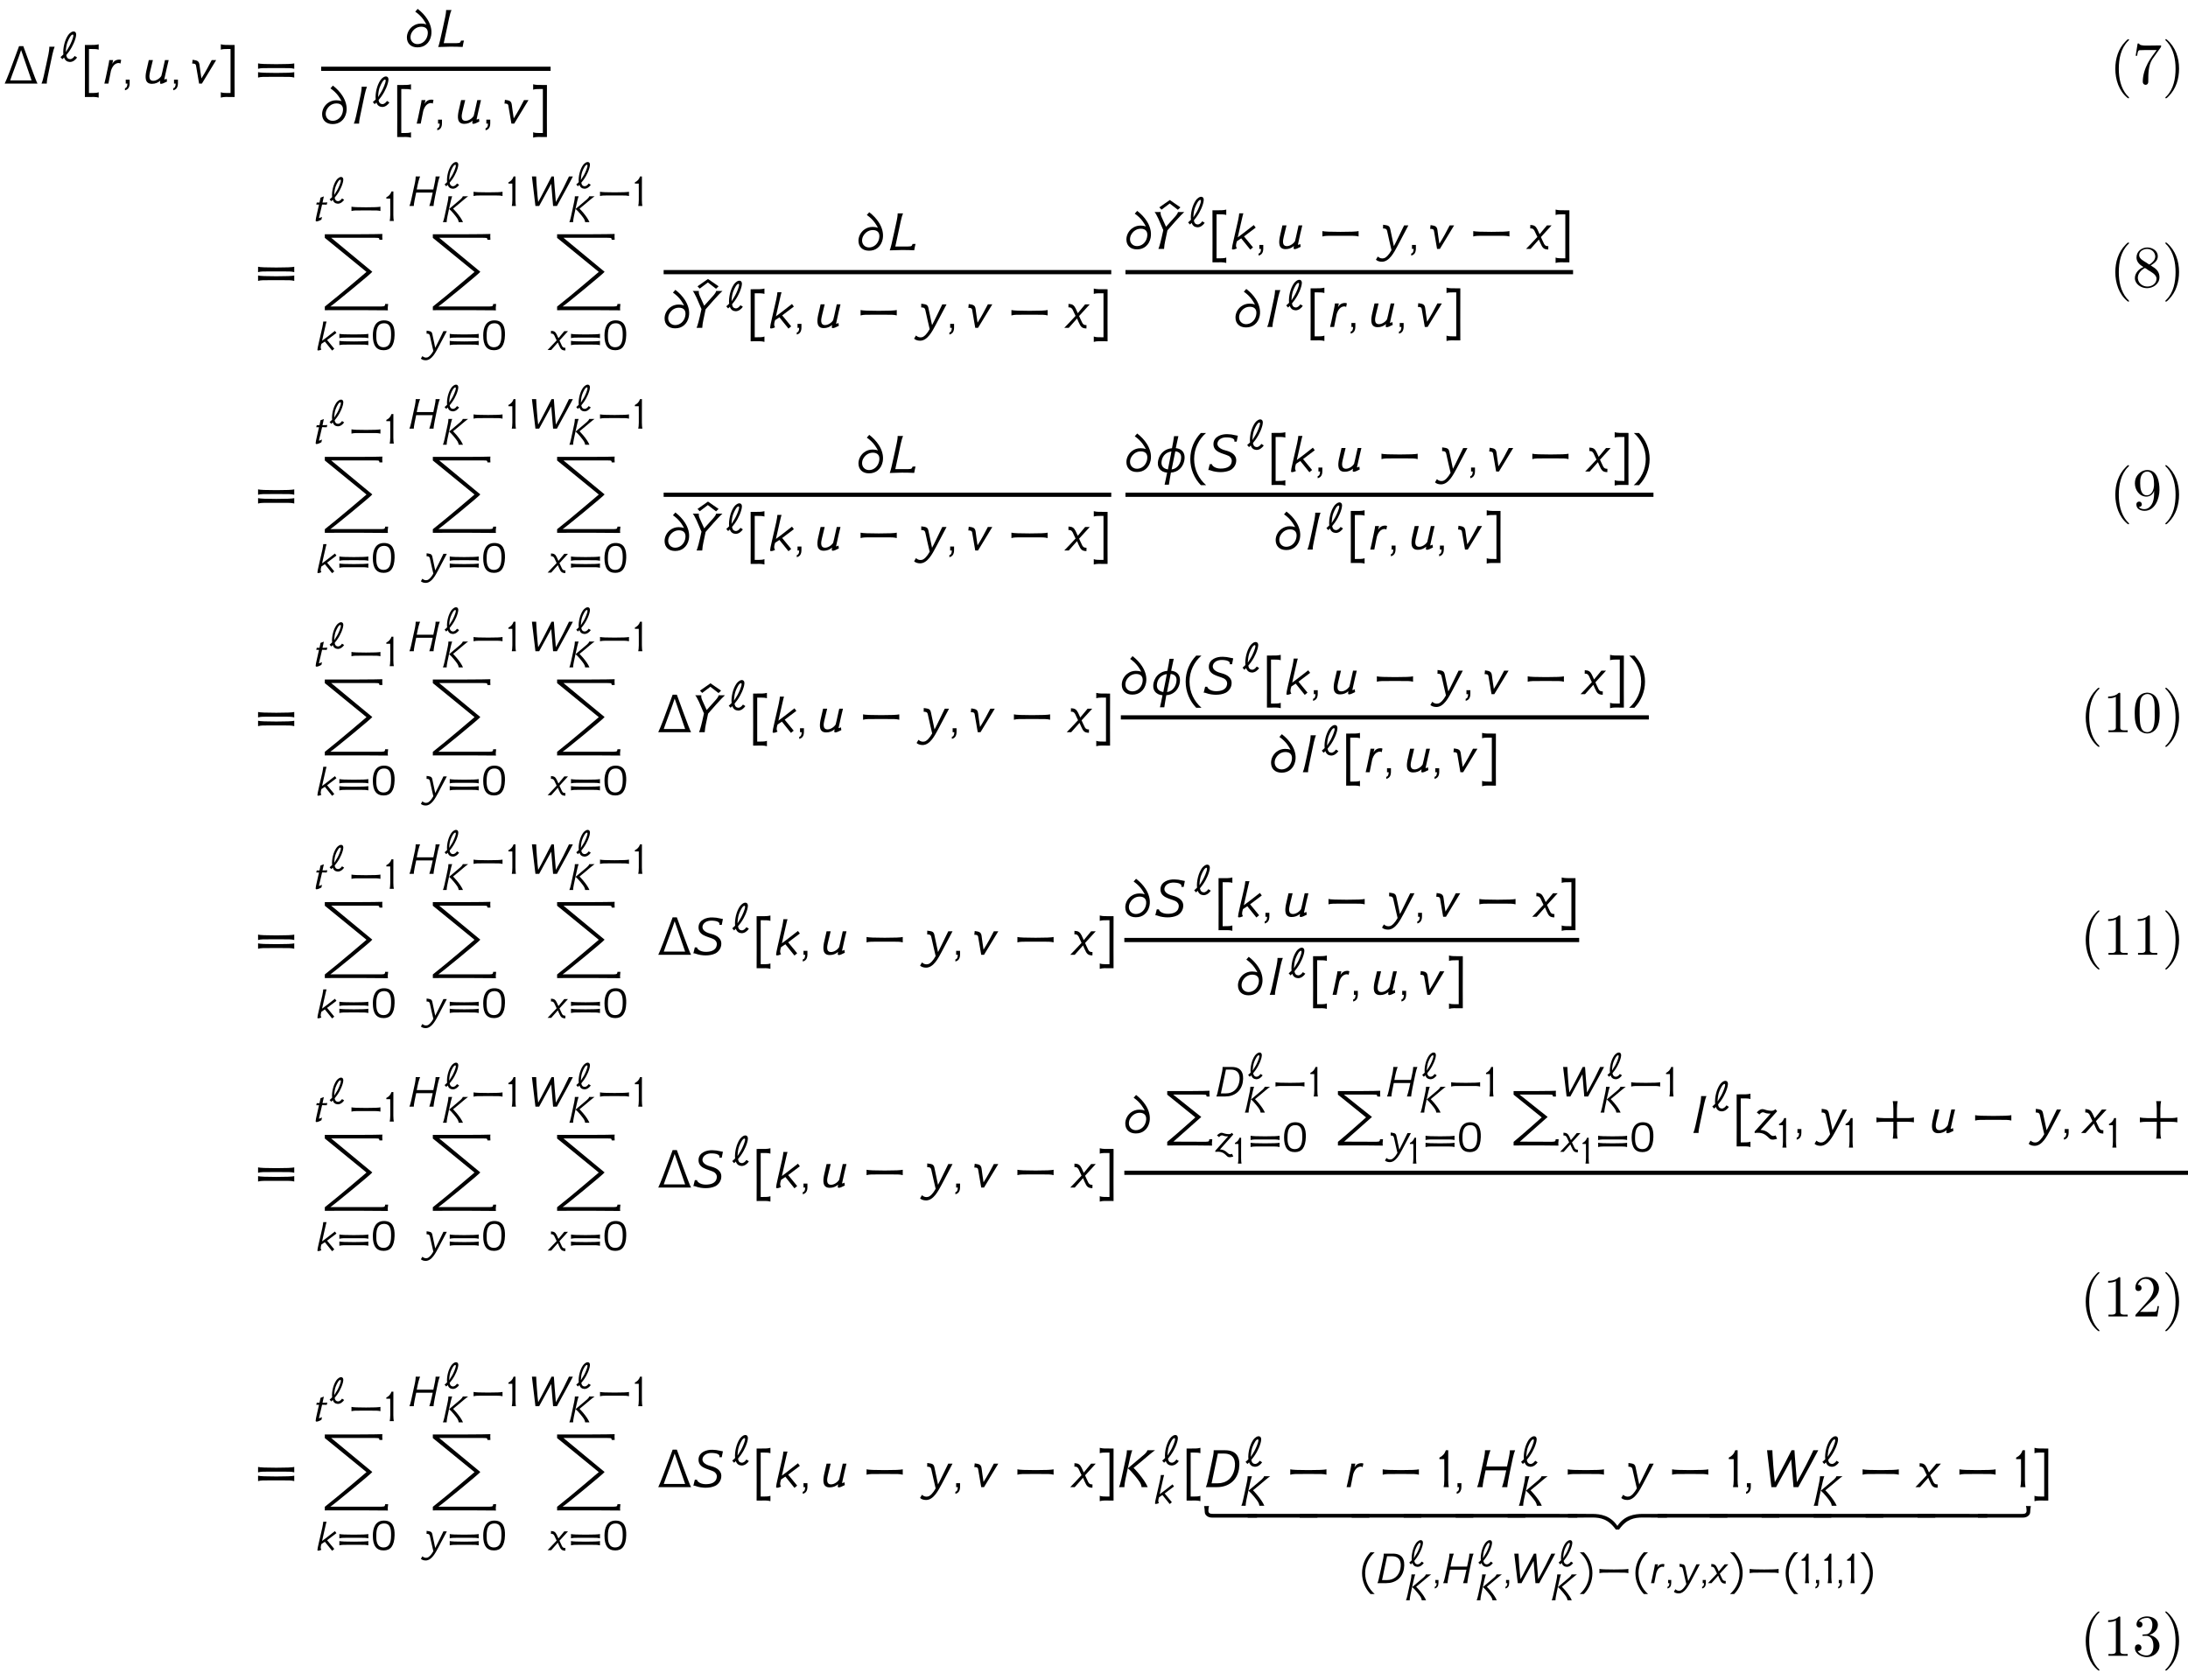 <?xml version='1.0' encoding='UTF-8'?>
<!-- This file was generated by dvisvgm 3.2.2 -->
<svg version='1.1' xmlns='http://www.w3.org/2000/svg' xmlns:xlink='http://www.w3.org/1999/xlink' width='368.204pt' height='282.806pt' viewBox='-.5 -278.72 368.204 282.806'>
<defs>
<path id='g1-40' d='m3.158-7.472c-.139 .05-.319 .249-.438 .369c-1.225 1.225-1.724 2.919-1.724 4.603c0 1.803 .588 3.726 2.052 4.902c.05 .03 .11 .08 .169 .08s.09-.06 .09-.1c0-.11-.269-.319-.379-.448c-1.026-1.225-1.345-2.859-1.345-4.423c0-1.644 .329-3.447 1.564-4.682c.06-.06 .159-.13 .159-.209c0-.06-.05-.1-.11-.1c-.01 0-.03 .01-.04 .01z'/>
<path id='g1-41' d='m.618-7.472c-.04 .02-.06 .05-.06 .08c0 .12 .229 .289 .339 .408c1.066 1.235 1.385 2.919 1.385 4.493c0 1.604-.329 3.427-1.524 4.623c-.07 .07-.199 .169-.199 .249c0 .05 .05 .1 .11 .1h.01c.12-.02 .319-.229 .438-.349c1.255-1.255 1.753-2.949 1.753-4.643c0-1.833-.598-3.656-2.052-4.892c-.05-.03-.1-.08-.159-.08c-.01 0-.02 0-.04 .01z'/>
<path id='g1-48' d='m2.351-6.645c-1.923 .169-1.963 2.521-1.963 3.497c0 .927 .08 2.012 .707 2.75c.319 .379 .867 .618 1.365 .618c.857 0 1.514-.548 1.823-1.315c.269-.687 .299-1.445 .299-2.172c0-.936-.1-2.072-.707-2.76c-.339-.389-.877-.628-1.385-.628c-.05 0-.09 .01-.139 .01zm-1.126 4.065c-.01-.09-.01-.169-.01-.259v-.478c0-.478 0-.946 .05-1.425c.03-.379 .07-.797 .279-1.126c.219-.329 .568-.558 .956-.558c1.166 0 1.245 1.455 1.245 2.441v.468c0 .269 .01 .558 .01 .857c0 1.275-.169 2.65-1.265 2.65c-1.335 0-1.205-1.933-1.265-2.57z'/>
<path id='g1-49' d='m.897-6.007v.309c.428 0 .907-.05 1.295-.259v5.2c0 .389-.379 .448-.767 .448c-.169 0-.339-.01-.478-.01v.309h3.238v-.309c-.169 0-.339 .01-.498 .01c-.399 0-.747-.06-.747-.438v-5.738c0-.09-.03-.159-.139-.159c-.139 0-.309 .189-.418 .269c-.438 .289-.976 .369-1.484 .369z'/>
<path id='g1-50' d='m.887-5.32c.239-.508 .608-1.016 1.325-1.016c.936 0 1.355 .857 1.355 1.634c0 .917-.618 1.674-1.186 2.331c-.568 .667-1.176 1.305-1.753 1.963c-.09 .09-.13 .149-.13 .279v.12h3.696l.279-1.743h-.249c-.08 .458-.03 .956-.538 .956h-.399c-.289 .01-.578 .02-.867 .02c-.389 0-.767-.01-1.146-.01l.687-.658c.279-.269 .548-.538 .837-.787c.737-.658 1.674-1.375 1.674-2.481c0-1.126-.956-1.943-2.082-1.943c-.956 0-1.893 .727-1.893 1.793c0 .249 .1 .568 .518 .568c.299 0 .528-.209 .528-.508c0-.269-.199-.528-.508-.528c-.05 0-.1 .01-.149 .01z'/>
<path id='g1-51' d='m1.086-5.778c.339-.468 .877-.618 1.415-.618c.588 0 .857 .598 .857 1.096c0 .628-.209 1.445-.877 1.644c-.229 .06-.817-.01-.817 .179v.03c.01 .07 .08 .08 .159 .08h.12c.11 0 .229-.01 .349-.01c.976 0 1.235 .927 1.235 1.644v.149c-.01 .638-.289 1.514-1.146 1.514c-.548 0-1.215-.259-1.504-.767c.03 0 .06 .01 .1 .01c.319 0 .548-.249 .548-.558c0-.279-.189-.508-.468-.548h-.06c-.399 0-.578 .279-.578 .588c0 1.046 1.126 1.554 2.002 1.554c1.076 0 2.132-.787 2.132-1.933c0-.927-.787-1.634-1.674-1.793c.727-.259 1.405-.867 1.405-1.733c0-.877-.907-1.395-1.843-1.395c-.767 0-1.753 .418-1.753 1.365c0 .319 .239 .508 .508 .508s.498-.199 .498-.498c0-.309-.219-.508-.528-.508h-.08z'/>
<path id='g1-55' d='m.877-6.745l-.329 2.062h.249c.08-.418 .06-.946 .488-.946h.259c.239 0 .468-.02 .707-.02h1.833c-.528 .717-1.086 1.445-1.504 2.232c-.488 .927-.837 2.052-.837 3.108c0 .299 .189 .518 .478 .518h.02c.259-.01 .428-.219 .428-.508v-.179c0-1.146 .01-2.56 .667-3.606c.13-.199 .269-.389 .408-.578l.936-1.315c.08-.11 .149-.159 .149-.329v-.12c-.837 0-1.455 .03-2.501 .03c-.588 0-1.176-.06-1.205-.349h-.249z'/>
<path id='g1-56' d='m1.853-3.357v.02c-.727 .259-1.435 1.006-1.435 1.823v.11c.06 .986 1.096 1.614 2.042 1.614c.956 0 2.092-.667 2.092-1.843c0-.767-.379-1.315-1.116-1.753c-.12-.08-.229-.169-.359-.229c.598-.379 1.196-.777 1.196-1.564c0-.857-.837-1.465-1.773-1.465c-.887 0-1.813 .618-1.813 1.684c0 .747 .548 1.255 1.166 1.604zm-.936 1.953c0-.04-.01-.08-.01-.12c0-.697 .498-1.245 1.046-1.594c.04-.02 .09-.06 .139-.06c.1 0 .399 .229 .578 .359c.389 .239 1.385 .717 1.385 1.415c0 .837-.747 1.335-1.544 1.335c-.717 0-1.484-.458-1.594-1.335zm.219-3.875v-.09c0-.667 .767-1.026 1.315-1.026c.658 0 1.265 .379 1.385 1.136c0 .04 .01 .07 .01 .11c0 .578-.448 1.016-.877 1.305c-.03 .02-.07 .06-.12 .06c-.09 0-.349-.209-.488-.299c-.518-.329-1.156-.618-1.225-1.196z'/>
<path id='g1-57' d='m3.646-3.158h.01c0 .857-.01 1.833-.568 2.531c-.279 .329-.618 .558-1.056 .558c-.339 0-.737-.08-.966-.359c.269 0 .518-.139 .518-.438c0-.249-.169-.478-.448-.478c-.229 0-.438 .159-.468 .399v.09c0 .757 .707 1.066 1.385 1.066c1.724 0 2.501-2.002 2.501-3.557c0-1.215-.289-3.308-2.062-3.308c-.877 0-1.664 .648-1.953 1.455c-.09 .259-.12 .538-.12 .807c0 1.076 .757 2.212 1.943 2.212c.578 0 1.136-.389 1.285-.976zm-.01-1.265v.359c-.04 .707-.349 1.664-1.215 1.664c-1.036 0-1.116-1.315-1.116-2.022c0-.667 .04-1.474 .697-1.853c.149-.08 .319-.12 .488-.12c1.046 0 1.146 1.415 1.146 1.973z'/>
<use id='g3-9' xlink:href='#g2-9' transform='scale(1.143)'/>
<use id='g3-10' xlink:href='#g2-10' transform='scale(1.143)'/>
<use id='g3-13' xlink:href='#g2-13' transform='scale(1.143)'/>
<use id='g3-17' xlink:href='#g2-17' transform='scale(1.143)'/>
<use id='g3-18' xlink:href='#g2-18' transform='scale(1.143)'/>
<use id='g3-30' xlink:href='#g2-30' transform='scale(1.143)'/>
<use id='g3-936' xlink:href='#g2-936' transform='scale(1.143)'/>
<use id='g3-1114' xlink:href='#g2-1114' transform='scale(1.143)'/>
<use id='g3-2443' xlink:href='#g2-2443' transform='scale(1.143)'/>
<use id='g3-2447' xlink:href='#g2-2447' transform='scale(1.143)'/>
<use id='g3-2450' xlink:href='#g2-2450' transform='scale(1.143)'/>
<use id='g3-2462' xlink:href='#g2-2462' transform='scale(1.143)'/>
<use id='g3-2475' xlink:href='#g2-2475' transform='scale(1.143)'/>
<use id='g3-2482' xlink:href='#g2-2482' transform='scale(1.143)'/>
<use id='g3-2484' xlink:href='#g2-2484' transform='scale(1.143)'/>
<use id='g3-2488' xlink:href='#g2-2488' transform='scale(1.143)'/>
<use id='g3-2489' xlink:href='#g2-2489' transform='scale(1.143)'/>
<use id='g3-2490' xlink:href='#g2-2490' transform='scale(1.143)'/>
<use id='g4-9' xlink:href='#g2-9' transform='scale(1.429)'/>
<use id='g4-10' xlink:href='#g2-10' transform='scale(1.429)'/>
<use id='g4-12' xlink:href='#g2-12' transform='scale(1.429)'/>
<use id='g4-13' xlink:href='#g2-13' transform='scale(1.429)'/>
<use id='g4-18' xlink:href='#g2-18' transform='scale(1.429)'/>
<use id='g4-30' xlink:href='#g2-30' transform='scale(1.429)'/>
<use id='g4-60' xlink:href='#g2-60' transform='scale(1.429)'/>
<use id='g4-62' xlink:href='#g2-62' transform='scale(1.429)'/>
<use id='g4-349' xlink:href='#g2-349' transform='scale(1.429)'/>
<use id='g4-400' xlink:href='#g2-400' transform='scale(1.429)'/>
<use id='g4-1113' xlink:href='#g2-1113' transform='scale(1.429)'/>
<use id='g4-1114' xlink:href='#g2-1114' transform='scale(1.429)'/>
<use id='g4-2441' xlink:href='#g2-2441' transform='scale(1.429)'/>
<use id='g4-2443' xlink:href='#g2-2443' transform='scale(1.429)'/>
<use id='g4-2447' xlink:href='#g2-2447' transform='scale(1.429)'/>
<use id='g4-2448' xlink:href='#g2-2448' transform='scale(1.429)'/>
<use id='g4-2450' xlink:href='#g2-2450' transform='scale(1.429)'/>
<use id='g4-2451' xlink:href='#g2-2451' transform='scale(1.429)'/>
<use id='g4-2458' xlink:href='#g2-2458' transform='scale(1.429)'/>
<use id='g4-2462' xlink:href='#g2-2462' transform='scale(1.429)'/>
<use id='g4-2464' xlink:href='#g2-2464' transform='scale(1.429)'/>
<use id='g4-2475' xlink:href='#g2-2475' transform='scale(1.429)'/>
<use id='g4-2482' xlink:href='#g2-2482' transform='scale(1.429)'/>
<use id='g4-2485' xlink:href='#g2-2485' transform='scale(1.429)'/>
<use id='g4-2486' xlink:href='#g2-2486' transform='scale(1.429)'/>
<use id='g4-2488' xlink:href='#g2-2488' transform='scale(1.429)'/>
<use id='g4-2489' xlink:href='#g2-2489' transform='scale(1.429)'/>
<use id='g4-2490' xlink:href='#g2-2490' transform='scale(1.429)'/>
<use id='g4-2712' xlink:href='#g2-2712' transform='scale(1.429)'/>
<use id='g4-2716' xlink:href='#g2-2716' transform='scale(1.429)'/>
<use id='g4-3305' xlink:href='#g2-3305' transform='scale(1.429)'/>
<use id='g4-3306' xlink:href='#g2-3306' transform='scale(1.429)'/>
<use id='g4-3307' xlink:href='#g2-3307' transform='scale(1.429)'/>
<use id='g4-3308' xlink:href='#g2-3308' transform='scale(1.429)'/>
<use id='g4-3453' xlink:href='#g2-3453' transform='scale(1.429)'/>
<path id='g2-9' d='m1.695-4.54c-.767 .788-1.241 1.869-1.241 3.068s.474 2.28 1.241 3.075h.621c-.865-.746-1.409-1.848-1.409-3.075s.544-2.329 1.402-3.068h-.614z'/>
<path id='g2-10' d='m.809-4.54h-.614c.858 .739 1.409 1.841 1.409 3.068s-.551 2.329-1.416 3.075h.621c.774-.795 1.248-1.876 1.248-3.075s-.474-2.28-1.248-3.068z'/>
<path id='g2-12' d='m2.301-1.75h-1.095c-.425-.007-.718-.035-.893-.084v.579c.174-.042 .474-.063 .9-.07h1.088v1.102c-.007 .418-.028 .711-.077 .886h.586c-.049-.174-.07-.363-.077-.572v-1.416h1.102c.418 .007 .711 .028 .886 .077v-.586c-.174 .049-.363 .07-.572 .077h-1.423v-1.095c.007-.425 .035-.718 .084-.893h-.579c.042 .174 .063 .474 .07 .9v1.095z'/>
<path id='g2-13' d='m.851-.467h-.46v.467h.195c0 .328-.098 .509-.286 .544v.244c.37-.091 .551-.363 .551-.83v-.425z'/>
<path id='g2-17' d='m3.473-2.169c.035-1.206-.265-2.218-1.611-2.19c-1.213 .028-1.59 1.074-1.59 2.211c0 1.506 .53 2.183 1.597 2.183c1.018 0 1.555-.683 1.604-2.204zm-.516 .014c-.007 1.206-.377 1.743-1.095 1.75c-.962 0-1.102-.872-1.088-1.743c.007-1.248 .37-1.75 1.074-1.785c1.025-.049 1.123 .858 1.109 1.778z'/>
<path id='g2-18' d='m1.388 0c-.042-.174-.063-.467-.07-.886v-1.248c0-1.318 0-2.134 .007-2.211h-.279c-.16 .446-.384 .676-.76 .865v.181c.105-.007 .509-.007 .572 0c.007 .098 .007 .133 .007 1.123v1.29c-.007 .418-.035 .711-.084 .886h.607z'/>
<path id='g2-30' d='m2.532-.795c.244 0 .46 0 .649 0c.46 0 .767 .007 .914 .007c.195 .007 .384 .028 .558 .077v-.635c-.23 .063-.948 .091-2.12 .091s-1.911-.028-2.141-.091v.635c.174-.049 .363-.07 .558-.077c.146 0 .46-.007 .928-.007c.195 0 .411 0 .656 0zm0-1.032c.244 0 .46 0 .649 0c.46 0 .767 .007 .914 .007c.195 .007 .384 .028 .558 .077v-.635c-.23 .063-.948 .091-2.12 .091s-1.911-.028-2.141-.091v.635c.174-.049 .363-.07 .558-.077c.146 0 .46-.007 .928-.007c.195 0 .411 0 .656 0z'/>
<path id='g2-60' d='m.425-4.547c0 .042 0 .119 0 .23c0 .572 .007 2.064 .007 3.661c0 .753 0 1.527-.007 2.239c0-.007 .314-.007 1.067-.007c.195 0 .384 .028 .558 .077v-.635c-.181 .049-.146 .091-.907 .091h-.237v-2.845v-2.336h.3c.621 0 .663 .028 .844 .077v-.635c-.174 .049-.363 .07-.558 .077l-1.067 .007z'/>
<path id='g2-62' d='m.983-4.554c-.195-.007-.384-.028-.558-.077v.635c.181-.049 .223-.077 .844-.077h.3v2.336v2.845h-.237c-.76 0-.725-.042-.907-.091v.635c.174-.049 .363-.077 .558-.077c.753 0 1.067 0 1.067 .007c-.007-.711-.007-1.485-.007-2.239c0-1.597 .007-3.089 .007-3.661c0-.112 0-.188 0-.23l-1.067-.007z'/>
<path id='g2-349' d='m2.511-3.689c-.411-.286-.83-.579-1.248-.865l-1.234 .865l.258 .272c.635-.481 .955-.725 .962-.725l.962 .739l.3-.286z'/>
<path id='g2-400' d='m4.066 0c-.098-.167-.404-.955-.921-2.357c-.216-.586-.467-1.269-.753-2.057h-.495c-.9 2.49-1.465 3.961-1.695 4.414h3.864zm-3.215-.377c.077-.23 .286-.816 .642-1.764c.321-.865 .537-1.471 .642-1.813c.509 1.492 .921 2.685 1.234 3.578h-2.518z'/>
<path id='g2-936' d='m.091-.656l.279 .314c0 0 .098-.084 .251-.244c.146 .432 .439 .635 .851 .656c.467 0 .844-.328 1.067-.663l-.356-.223c-.174 .251-.404 .467-.683 .467c-.279-.014-.488-.174-.558-.593c.251-.293 .558-.711 .816-1.179c.209-.377 .404-.809 .537-1.269c.084-.3 .223-.823-.098-.997c-.321-.16-.767 .195-.969 .488c-.272 .398-.453 .851-.579 1.346c-.119 .488-.188 1.039-.133 1.513c-.216 .223-.411 .384-.425 .384zm1.897-3.18c0 .37-.418 1.276-.586 1.576c-.146 .265-.391 .663-.537 .872c.014-.328 .056-.795 .174-1.22c.063-.23 .391-1.053 .69-1.29c.126-.098 .258-.112 .258 .063z'/>
<path id='g2-1113' d='m3.619-3.313c-.007 0-1.876 1.695-3.313 2.887c-.007 .007 .007 .139 0 .425c.697 0 1.2 0 1.506-.007c.37-.007 2.943 0 3.78 .021c-.035-.167-.028-.418 .021-.746h-.349c-.007 .098-.021 .167-.056 .209c-.042 .056-.167 .084-.377 .084l-3.794-.014l3.278-2.908l-3.306-2.636h3.431c.272 0 .418 .014 .446 .049s.042 .056 .042 .07c.007 .007 .007 .049 .014 .112h.349c-.021-.342-.021-.565 0-.683c-.467 .035-3.285 .049-4.986 .035v.425l3.313 2.678z'/>
<path id='g2-1114' d='m2.72-1.548c.237 0 .46 0 .649 0c.46 0 .767 .007 .914 .007c.195 .007 .384 .028 .558 .077v-.635c-.23 .063-.948 .091-2.12 .091s-1.911-.028-2.141-.091v.635c.174-.049 .363-.07 .558-.077c.139 0 .46-.007 .921-.007c.195 0 .418 0 .663 0z'/>
<path id='g2-2441' d='m3.884-3.194c.133-.823-.391-1.151-1.123-1.151h-1.625v.126c0 .139-.014 .293-.049 .453c-.042 .216-.133 .683-.314 1.555l-.293 1.332c-.098 .411-.188 .704-.272 .879h1.632c.377 0 .711-.049 .997-.195c.398-.202 .621-.537 .697-.969c.056-.495-.153-1.004-.649-1.123c.509-.098 .893-.425 .997-.907zm-.453-.091c-.112 .53-.635 .788-1.116 .788h-1.053l.321-1.506l1.053-.007c.481 0 .9 .223 .795 .725zm-.363 2.092c-.105 .537-.502 .809-1.179 .809h-1.081l.384-1.757h1.018c.509 0 .921 .453 .858 .948z'/>
<path id='g2-2443' d='m4.108-2.106c.216-1.374-.258-2.239-1.618-2.239h-1.353c0 .258-.028 .446-.063 .635c-.133 .676-.244 1.2-.321 1.534c-.188 .879-.307 1.43-.37 1.653c-.056 .223-.112 .398-.174 .523h1.304c1.374 0 2.371-.788 2.594-2.113v.007zm-.523-.007c-.223 1.06-.948 1.66-1.981 1.66h-.718c.314-1.506 .579-2.748 .739-3.501h.746c1.165 0 1.409 .893 1.213 1.841z'/>
<path id='g2-2447' d='m4.066-4.345c0 .307-.056 .565-.105 .823c-.056 .293-.133 .656-.23 1.088h-2.441c.091-.481 .174-.879 .258-1.193c.084-.328 .167-.565 .237-.718h-.649c0 .328-.056 .614-.105 .893c-.188 .858-.363 1.709-.558 2.566c-.091 .425-.181 .711-.265 .886h.649c-.007-.112 .028-.391 .112-.83c.056-.307 .139-.683 .237-1.151h2.434c-.126 .593-.23 1.06-.321 1.395c-.077 .286-.139 .481-.181 .586h.628c0-.098 .021-.286 .07-.579c.063-.37 .16-.893 .307-1.576c.181-.844 .272-1.276 .272-1.29c.098-.425 .188-.725 .272-.9h-.621z'/>
<path id='g2-2448' d='m1.186-4.345c0 .328-.056 .614-.105 .893c-.007 .007-.098 .432-.272 1.276c-.091 .425-.188 .858-.279 1.283s-.181 .718-.265 .893h.621c0-.328 .07-.614 .126-.893c.091-.425 .174-.844 .265-1.269s.181-.858 .272-1.283c.098-.425 .188-.725 .265-.9h-.628z'/>
<path id='g2-2450' d='m3.55-4.345c-.035 .146-.153 .307-.363 .495c-.133 .133-1.82 1.52-1.932 1.632c.23 .188 .516 .488 .844 .893c.279 .342 .467 .593 .565 .753c.119 .188 .181 .384 .202 .572h.725c-.202-.474-.572-1.025-1.109-1.66c-.244-.286-.432-.495-.558-.614c.663-.523 1.123-.928 1.743-1.451c.37-.314 .635-.516 .788-.621h-.907zm-2.413 0c0 .328-.056 .607-.112 .886c0 .014-.091 .439-.272 1.283c-.091 .425-.181 .858-.279 1.283c-.091 .425-.181 .718-.265 .893h.635v-.042c0-.181 .035-.467 .119-.872l.272-1.276c.258-1.227 .439-1.939 .537-2.155h-.635z'/>
<path id='g2-2451' d='m2.901-.739c-.035 .105-.07 .174-.112 .216c-.049 .056-.202 .084-.453 .084h-1.471l.377-1.743c.091-.418 .174-.837 .265-1.248c.098-.439 .188-.739 .272-.914h-.635c0 .307-.056 .572-.105 .83c-.091 .411-.174 .816-.265 1.227c-.293 1.374-.481 2.141-.565 2.301c.663-.028 1.144-.042 1.444-.042c.614 0 1.025 .014 1.437 .035c.063-.363 .119-.614 .16-.753l-.349 .007z'/>
<path id='g2-2458' d='m3.55-4.219h-.021c-.049 0-.167-.028-.349-.07c-.293-.077-.523-.098-.851-.112c-.725-.028-1.597 .286-1.653 1.081c-.077 1.067 1.116 1.158 1.757 1.465c.244 .119 .425 .37 .391 .663c-.042 .363-.23 .572-.495 .697c-.251 .119-.572 .146-.816 .146c-.321 0-.642-.084-.872-.279c-.098-.084-.146-.167-.139-.244h-.265c-.091 .342-.146 .579-.174 .704c.098-.028 .216 .014 .307 .049c.328 .126 .795 .188 1.123 .188c.404 0 .809-.063 1.144-.223c.328-.16 .739-.579 .718-1.206c-.014-.453-.335-.9-1.248-1.123c-.767-.188-1.025-.551-.962-.879c.07-.377 .481-.711 1.186-.663c.314 .021 .586 .063 .753 .23c.063 .063 .056 .202 .056 .272h.265c.063-.342 .112-.572 .139-.697h.007z'/>
<path id='g2-2462' d='m5.726-4.345c-.105 .244-.384 .816-.83 1.702c-.453 .9-.802 1.506-1.102 2.057c-.119-1.625-.244-2.748-.293-3.759h-.342c-.007 .021-.272 .509-.83 1.618c-.586 1.165-.955 1.813-1.137 2.141c-.056-.509-.133-1.13-.195-2.057c-.063-.865-.091-1.43-.098-1.702h-.628l.516 4.345h.551c.725-1.311 1.318-2.399 1.778-3.271c.133 1.52 .223 2.608 .272 3.271h.565c1.276-2.322 2.057-3.773 2.35-4.345h-.579z'/>
<path id='g2-2464' d='m3.041-4.345c-.021 .133-.139 .321-.363 .572l-1.046 1.165l-.53-1.172c-.077-.167-.112-.314-.112-.439c0-.056 .007-.091 .021-.126h-.732c.091 .077 .237 .335 .453 .788c.272 .621 .467 1.074 .579 1.346c-.258 1.213-.453 1.953-.579 2.211h.669c.021-.37 .07-.621 .126-.9c.091-.432 .181-.858 .272-1.283c.307-.356 .614-.704 .921-1.053c.516-.579 .872-.941 1.06-1.109h-.739z'/>
<path id='g2-2475' d='m2.81-2.81c-.941 .746-1.583 1.227-1.89 1.451l.432-1.904c.181-.788 .139-.614 .23-.928h-.488c-.007 .119-.056 .516-.133 .837c-.035 .153-.3 1.353-.516 2.253c-.139 .593-.209 .955-.209 1.088c0 .056 .035 .084 .098 .084c.16 0 .321-.049 .488-.139c-.07-.084-.105-.181-.105-.3c0-.209 .063-.398 .105-.537l.509-.335l1.067 1.325l.321-.265c-.509-.628-.865-1.06-1.06-1.29l1.374-1.039l-.223-.3z'/>
<path id='g2-2482' d='m2.218-2.776c-.07-.035-.146-.049-.237-.049c-.37 .007-.642 .174-.816 .516l.105-.46h-.46c.007 .167-.153 .837-.16 .9c-.23 1.13-.3 1.416-.411 1.869h.474c.035-.181 .07-.363 .105-.537c.077-.377 .146-.739 .195-.969c.07-.23 .181-.481 .356-.663c.105-.112 .258-.202 .411-.237c.126-.028 .258-.021 .349 .056l.091-.425z'/>
<path id='g2-2484' d='m1.953-2.741c-.014 .007-.16 .042-.704 .035l.195-.907l-.488 .181c-.049 .244-.105 .481-.153 .725h-.404c-.021 .098-.063 .293-.07 .3h.404c-.146 .649-.237 1.046-.272 1.193c-.146 .628-.223 1.011-.223 1.144c0 .244 .328 .105 .453 .063c.174-.063 .335-.153 .398-.195l.077-.391c-.223 .112-.37 .167-.425 .167c-.049 0 .056-.335 .181-.858c.133-.537 .216-.914 .265-1.13l.683 .014l.084-.342z'/>
<path id='g2-2485' d='m2.518-2.769c-.251 1.193-.404 1.778-.425 1.862c-.188 .314-.607 .579-.948 .579c-.628 0-.46-.718-.377-1.088c.139-.593 .251-1.067 .328-1.353h-.481c-.133 .586-.237 1.053-.307 1.346c-.126 .663-.174 1.451 .676 1.451c.377 0 .704-.126 .983-.37c-.021 .119-.035 .202-.035 .237c0 .098 .042 .133 .126 .133c.133 0 .363-.091 .704-.272l-.049-.335c-.056 .042-.293 .153-.272 .056c.237-1.095 .398-1.792 .516-2.246h-.439z'/>
<path id='g2-2486' d='m.488-2.12c.174 .99 .216 1.304 .363 2.12h.328c.928-1.513 1.492-2.476 1.681-2.769h-.523c-.356 .69-.767 1.465-1.213 2.155c-.119-.795-.146-.941-.23-1.604c-.063-.488-.328-.509-.809-.586l-.049 .446c.237 0 .411 .014 .453 .237z'/>
<path id='g2-2488' d='m.802-2.169c.216 .467 .167 .363 .356 .76c-.614 .663-1.06 1.137-1.332 1.409h.53c.335-.391 .663-.76 .976-1.102c.244 .551 .091 .209 .174 .398c.265 .607 .398 .76 .934 .774l.007-.391c-.209-.021-.342 0-.488-.251c-.258-.523-.23-.495-.384-.823c.579-.635 1.025-1.137 1.255-1.374h-.544c-.356 .432-.676 .823-.865 1.039c-.084-.202-.195-.439-.258-.565c-.195-.377-.363-.509-.837-.53l-.007 .411c.174 0 .335-.007 .481 .244z'/>
<path id='g2-2489' d='m1.59-2.364c-.098-.425-.356-.404-.837-.481l-.007 .439c.237 0 .418 .021 .481 .293c.23 .99 .272 1.262 .516 2.26c-.293 .537-.635 .893-.907 .955c-.244 .056-.488 0-.704-.202l-.223 .37c.139 .146 .398 .244 .711 .244c.879-.007 1.437-1.123 1.848-1.89l1.262-2.392h-.502c-.167 .335-1.067 2.225-1.206 2.448c-.244-1.193-.328-1.597-.432-2.043z'/>
<path id='g2-2490' d='m2.713-2.566l-.216-.244c0 0-.112 .181-.363 .195c-.279 .014-.565-.028-.928-.153c-.328-.112-.544 .007-.9 .335l.314 .265c.146-.188 .328-.335 .579-.23c.411 .174 .76 .105 .76 .105l-1.897 2.12v.174c.83-.091 1.186 .077 1.688 .593c.237 .251 .488 .223 .955 .098l-.174-.404c-.216 .098-.411 .105-.607-.084c-.467-.46-.753-.523-1.172-.565l1.96-2.204z'/>
<path id='g2-2712' d='m2.964-1.311c.139-.711-.098-1.409-.46-1.974c-.286-.439-.656-.837-1.123-1.193l-.286 .328c.377 .258 .69 .558 .948 .914c.16 .23 .279 .425 .363 .593c-.216-.077-.418-.105-.635-.105c-.384 0-.718 .119-1.011 .342c-.404 .314-.649 .802-.649 1.29c0 .718 .481 1.172 1.241 1.172c.404 0 .746-.112 1.025-.342c.3-.244 .495-.586 .586-1.025zm-.425-.042c-.139 .621-.628 1.025-1.179 1.025c-.481 0-.823-.356-.823-.809c0-.384 .202-.725 .467-.948c.237-.195 .502-.293 .795-.293c.6 0 .886 .37 .739 1.025z'/>
<path id='g2-2716' d='m3.382-1.66c0-.272-.077-.537-.244-.732c-.195-.223-.467-.328-.795-.363c.021-.063 .07-.349 .167-.781l.139-.628h-.509c0 0-.049 .335-.084 .565c-.042 .237-.098 .523-.16 .851c-.767 .07-1.402 .53-1.618 1.395c-.091 .356-.063 .732 .146 1.032c.202 .272 .516 .418 .9 .453c-.063 .328-.119 .614-.174 .851c-.049 .23-.126 .565-.126 .565h.509c0 0 .042-.314 .098-.628c.084-.488 .146-.795 .139-.795c.377-.021 .746-.153 1.039-.425c.377-.349 .572-.879 .572-1.36zm-1.974 1.409c-.593-.105-.851-.467-.711-1.088c.133-.586 .565-.948 1.13-1.025c.021 0-.411 2.113-.411 2.113h-.007zm.446 0c.007 .007 .432-2.127 .432-2.127c.446 .042 .69 .286 .69 .697c0 .683-.446 1.367-1.123 1.43z'/>
<path id='g2-3305' d='m6.235 1.395v-.439h-5.189c-.335 0-.537-.063-.537-.384c.007-.335 .035-.398 .077-.544l-.586 .014c.049 .174 .07 .363 .084 .69c0 .174 .077 .328 .223 .453c.16 .139 .363 .209 .621 .209h5.307z'/>
<path id='g2-3306' d='m0 .955v.439h8.201v-.432l-8.201-.007z'/>
<path id='g2-3307' d='m11.653 .962h-2.859c-.955 0-2.162 .181-2.978 1.416c-.816-1.234-2.022-1.416-2.971-1.416l-2.845-.007v.439h1.716l1.137-.007c.976 0 1.897 .174 2.776 1.416h.384c.879-1.241 1.799-1.416 2.776-1.416l1.137 .007h1.73v-.432z'/>
<path id='g2-3308' d='m5.307 1.395c.258 0 .46-.07 .621-.209c.146-.126 .223-.279 .223-.453c.014-.328 .035-.516 .084-.69l-.586-.014c.042 .146 .07 .216 .077 .551c0 .321-.202 .384-.537 .384h-5.189v.432h5.307z'/>
<path id='g2-3453' d='m5.509-2.538c-.007 0-3.138 2.692-4.91 4.087c-.007 .007 .007 .139 0 .425c.697 0 1.2 0 1.506-.007c.37-.007 5.091 0 5.928 .021c-.035-.167-.028-.418 .021-.746h-.349c-.007 .098-.021 .167-.056 .209c-.042 .056-.167 .084-.377 .084h-6.025c.049 .035 4.944-3.975 4.944-4.087l-4.84-4.003h5.175c.272 0 .418 .014 .446 .049s.042 .056 .042 .07c.007 .007 .007 .049 .014 .112h.349c-.021-.342-.021-.565 0-.683c-.467 .035-5.077 .049-6.779 .035v.425l4.91 4.01z'/>
</defs>
<g id='page261'>
<use x='0' y='-264.65' xlink:href='#g4-400'/>
<use x='6.107' y='-264.65' xlink:href='#g4-2448'/>
<use x='9.574' y='-268.367' xlink:href='#g3-936'/>
<use x='13.177' y='-264.65' xlink:href='#g4-60'/>
<use x='16.723' y='-264.65' xlink:href='#g4-2482'/>
<use x='20.101' y='-264.65' xlink:href='#g4-13'/>
<use x='23.664' y='-264.65' xlink:href='#g4-2485'/>
<use x='28.227' y='-264.65' xlink:href='#g4-13'/>
<use x='31.79' y='-264.65' xlink:href='#g4-2486'/>
<use x='36.054' y='-264.65' xlink:href='#g4-62'/>
<use x='42.368' y='-264.65' xlink:href='#g4-30'/>
<use x='67.815' y='-270.827' xlink:href='#g4-2712'/>
<use x='72.936' y='-270.827' xlink:href='#g4-2451'/>
<rect x='53.544' y='-267.495' height='.707' width='38.614'/>
<use x='53.544' y='-257.915' xlink:href='#g4-2712'/>
<use x='58.665' y='-257.915' xlink:href='#g4-2448'/>
<use x='62.132' y='-260.794' xlink:href='#g3-936'/>
<use x='65.734' y='-257.915' xlink:href='#g4-60'/>
<use x='69.281' y='-257.915' xlink:href='#g4-2482'/>
<use x='72.658' y='-257.915' xlink:href='#g4-13'/>
<use x='76.221' y='-257.915' xlink:href='#g4-2485'/>
<use x='80.784' y='-257.915' xlink:href='#g4-13'/>
<use x='84.348' y='-257.915' xlink:href='#g4-2486'/>
<use x='88.612' y='-257.915' xlink:href='#g4-62'/>
<use x='354.477' y='-264.65' xlink:href='#g1-40'/>
<use x='358.35' y='-264.65' xlink:href='#g1-55'/>
<use x='363.33' y='-264.65' xlink:href='#g1-41'/>
<use x='42.368' y='-230.423' xlink:href='#g4-30'/>
<use x='52.348' y='-241.531' xlink:href='#g3-2484'/>
<use x='54.875' y='-244.504' xlink:href='#g2-936'/>
<use x='57.985' y='-241.531' xlink:href='#g3-1114'/>
<use x='64.186' y='-241.531' xlink:href='#g3-18'/>
<use x='53.306' y='-229.327' xlink:href='#g4-3453'/>
<use x='52.648' y='-219.811' xlink:href='#g3-2475'/>
<use x='56.163' y='-219.811' xlink:href='#g3-30'/>
<use x='61.933' y='-219.811' xlink:href='#g3-17'/>
<use x='68.158' y='-244.049' xlink:href='#g3-2447'/>
<use x='74.223' y='-247.022' xlink:href='#g2-936'/>
<use x='73.824' y='-241.332' xlink:href='#g2-2450'/>
<use x='78.532' y='-244.049' xlink:href='#g3-1114'/>
<use x='84.733' y='-244.049' xlink:href='#g3-18'/>
<use x='71.484' y='-229.327' xlink:href='#g4-3453'/>
<use x='70.432' y='-219.811' xlink:href='#g3-2489'/>
<use x='74.736' y='-219.811' xlink:href='#g3-30'/>
<use x='80.506' y='-219.811' xlink:href='#g3-17'/>
<use x='88.704' y='-244.049' xlink:href='#g3-2462'/>
<use x='96.38' y='-247.022' xlink:href='#g2-936'/>
<use x='95.104' y='-241.332' xlink:href='#g2-2450'/>
<use x='99.812' y='-244.049' xlink:href='#g3-1114'/>
<use x='106.012' y='-244.049' xlink:href='#g3-18'/>
<use x='92.397' y='-229.327' xlink:href='#g4-3453'/>
<use x='91.851' y='-219.811' xlink:href='#g3-2488'/>
<use x='95.143' y='-219.811' xlink:href='#g3-30'/>
<use x='100.913' y='-219.811' xlink:href='#g3-17'/>
<use x='143.806' y='-236.6' xlink:href='#g4-2712'/>
<use x='148.927' y='-236.6' xlink:href='#g4-2451'/>
<rect x='111.18' y='-233.267' height='.707' width='75.325'/>
<use x='111.18' y='-223.534' xlink:href='#g4-2712'/>
<use x='116.838' y='-225.257' xlink:href='#g4-349'/>
<use x='115.673' y='-223.534' xlink:href='#g4-2464'/>
<use x='121.611' y='-226.413' xlink:href='#g3-936'/>
<use x='125.213' y='-223.534' xlink:href='#g4-60'/>
<use x='128.76' y='-223.534' xlink:href='#g4-2475'/>
<use x='133.153' y='-223.534' xlink:href='#g4-13'/>
<use x='136.717' y='-223.534' xlink:href='#g4-2485'/>
<use x='143.493' y='-223.534' xlink:href='#g4-1114'/>
<use x='153.458' y='-223.534' xlink:href='#g4-2489'/>
<use x='158.838' y='-223.534' xlink:href='#g4-13'/>
<use x='162.401' y='-223.534' xlink:href='#g4-2486'/>
<use x='168.879' y='-223.534' xlink:href='#g4-1114'/>
<use x='178.844' y='-223.534' xlink:href='#g4-2488'/>
<use x='182.958' y='-223.534' xlink:href='#g4-62'/>
<use x='188.896' y='-236.824' xlink:href='#g4-2712'/>
<use x='194.555' y='-238.547' xlink:href='#g4-349'/>
<use x='193.389' y='-236.824' xlink:href='#g4-2464'/>
<use x='199.327' y='-240.54' xlink:href='#g3-936'/>
<use x='202.93' y='-236.824' xlink:href='#g4-60'/>
<use x='206.476' y='-236.824' xlink:href='#g4-2475'/>
<use x='210.87' y='-236.824' xlink:href='#g4-13'/>
<use x='214.433' y='-236.824' xlink:href='#g4-2485'/>
<use x='221.21' y='-236.824' xlink:href='#g4-1114'/>
<use x='231.175' y='-236.824' xlink:href='#g4-2489'/>
<use x='236.554' y='-236.824' xlink:href='#g4-13'/>
<use x='240.118' y='-236.824' xlink:href='#g4-2486'/>
<use x='246.596' y='-236.824' xlink:href='#g4-1114'/>
<use x='256.56' y='-236.824' xlink:href='#g4-2488'/>
<use x='260.675' y='-236.824' xlink:href='#g4-62'/>
<rect x='188.896' y='-233.267' height='.707' width='75.325'/>
<use x='207.252' y='-223.687' xlink:href='#g4-2712'/>
<use x='212.372' y='-223.687' xlink:href='#g4-2448'/>
<use x='215.839' y='-226.566' xlink:href='#g3-936'/>
<use x='219.442' y='-223.687' xlink:href='#g4-60'/>
<use x='222.989' y='-223.687' xlink:href='#g4-2482'/>
<use x='226.366' y='-223.687' xlink:href='#g4-13'/>
<use x='229.929' y='-223.687' xlink:href='#g4-2485'/>
<use x='234.492' y='-223.687' xlink:href='#g4-13'/>
<use x='238.055' y='-223.687' xlink:href='#g4-2486'/>
<use x='242.319' y='-223.687' xlink:href='#g4-62'/>
<use x='354.477' y='-230.423' xlink:href='#g1-40'/>
<use x='358.35' y='-230.423' xlink:href='#g1-56'/>
<use x='363.33' y='-230.423' xlink:href='#g1-41'/>
<use x='42.368' y='-192.95' xlink:href='#g4-30'/>
<use x='52.348' y='-204.059' xlink:href='#g3-2484'/>
<use x='54.875' y='-207.032' xlink:href='#g2-936'/>
<use x='57.985' y='-204.059' xlink:href='#g3-1114'/>
<use x='64.186' y='-204.059' xlink:href='#g3-18'/>
<use x='53.306' y='-191.854' xlink:href='#g4-3453'/>
<use x='52.648' y='-182.338' xlink:href='#g3-2475'/>
<use x='56.163' y='-182.338' xlink:href='#g3-30'/>
<use x='61.933' y='-182.338' xlink:href='#g3-17'/>
<use x='68.158' y='-206.576' xlink:href='#g3-2447'/>
<use x='74.223' y='-209.549' xlink:href='#g2-936'/>
<use x='73.824' y='-203.859' xlink:href='#g2-2450'/>
<use x='78.532' y='-206.576' xlink:href='#g3-1114'/>
<use x='84.733' y='-206.576' xlink:href='#g3-18'/>
<use x='71.484' y='-191.854' xlink:href='#g4-3453'/>
<use x='70.432' y='-182.338' xlink:href='#g3-2489'/>
<use x='74.736' y='-182.338' xlink:href='#g3-30'/>
<use x='80.506' y='-182.338' xlink:href='#g3-17'/>
<use x='88.704' y='-206.576' xlink:href='#g3-2462'/>
<use x='96.38' y='-209.549' xlink:href='#g2-936'/>
<use x='95.104' y='-203.859' xlink:href='#g2-2450'/>
<use x='99.812' y='-206.576' xlink:href='#g3-1114'/>
<use x='106.012' y='-206.576' xlink:href='#g3-18'/>
<use x='92.397' y='-191.854' xlink:href='#g4-3453'/>
<use x='91.851' y='-182.338' xlink:href='#g3-2488'/>
<use x='95.143' y='-182.338' xlink:href='#g3-30'/>
<use x='100.913' y='-182.338' xlink:href='#g3-17'/>
<use x='143.806' y='-199.127' xlink:href='#g4-2712'/>
<use x='148.927' y='-199.127' xlink:href='#g4-2451'/>
<rect x='111.18' y='-195.795' height='.707' width='75.325'/>
<use x='111.18' y='-186.061' xlink:href='#g4-2712'/>
<use x='116.838' y='-187.785' xlink:href='#g4-349'/>
<use x='115.673' y='-186.061' xlink:href='#g4-2464'/>
<use x='121.611' y='-188.94' xlink:href='#g3-936'/>
<use x='125.213' y='-186.061' xlink:href='#g4-60'/>
<use x='128.76' y='-186.061' xlink:href='#g4-2475'/>
<use x='133.153' y='-186.061' xlink:href='#g4-13'/>
<use x='136.717' y='-186.061' xlink:href='#g4-2485'/>
<use x='143.493' y='-186.061' xlink:href='#g4-1114'/>
<use x='153.458' y='-186.061' xlink:href='#g4-2489'/>
<use x='158.838' y='-186.061' xlink:href='#g4-13'/>
<use x='162.401' y='-186.061' xlink:href='#g4-2486'/>
<use x='168.879' y='-186.061' xlink:href='#g4-1114'/>
<use x='178.844' y='-186.061' xlink:href='#g4-2488'/>
<use x='182.958' y='-186.061' xlink:href='#g4-62'/>
<use x='188.896' y='-199.351' xlink:href='#g4-2712'/>
<use x='194.017' y='-199.351' xlink:href='#g4-2716'/>
<use x='199.158' y='-199.351' xlink:href='#g4-9'/>
<use x='202.744' y='-199.351' xlink:href='#g4-2458'/>
<use x='209.27' y='-203.067' xlink:href='#g3-936'/>
<use x='212.872' y='-199.351' xlink:href='#g4-60'/>
<use x='216.419' y='-199.351' xlink:href='#g4-2475'/>
<use x='220.812' y='-199.351' xlink:href='#g4-13'/>
<use x='224.376' y='-199.351' xlink:href='#g4-2485'/>
<use x='231.152' y='-199.351' xlink:href='#g4-1114'/>
<use x='241.117' y='-199.351' xlink:href='#g4-2489'/>
<use x='246.497' y='-199.351' xlink:href='#g4-13'/>
<use x='250.06' y='-199.351' xlink:href='#g4-2486'/>
<use x='256.538' y='-199.351' xlink:href='#g4-1114'/>
<use x='266.503' y='-199.351' xlink:href='#g4-2488'/>
<use x='270.618' y='-199.351' xlink:href='#g4-62'/>
<use x='274.164' y='-199.351' xlink:href='#g4-10'/>
<rect x='188.896' y='-195.795' height='.707' width='88.855'/>
<use x='214.016' y='-186.215' xlink:href='#g4-2712'/>
<use x='219.137' y='-186.215' xlink:href='#g4-2448'/>
<use x='222.604' y='-189.094' xlink:href='#g3-936'/>
<use x='226.207' y='-186.215' xlink:href='#g4-60'/>
<use x='229.753' y='-186.215' xlink:href='#g4-2482'/>
<use x='233.131' y='-186.215' xlink:href='#g4-13'/>
<use x='236.694' y='-186.215' xlink:href='#g4-2485'/>
<use x='241.257' y='-186.215' xlink:href='#g4-13'/>
<use x='244.82' y='-186.215' xlink:href='#g4-2486'/>
<use x='249.084' y='-186.215' xlink:href='#g4-62'/>
<use x='354.477' y='-192.95' xlink:href='#g1-40'/>
<use x='358.35' y='-192.95' xlink:href='#g1-57'/>
<use x='363.33' y='-192.95' xlink:href='#g1-41'/>
<use x='42.368' y='-155.478' xlink:href='#g4-30'/>
<use x='52.348' y='-166.586' xlink:href='#g3-2484'/>
<use x='54.875' y='-169.559' xlink:href='#g2-936'/>
<use x='57.985' y='-166.586' xlink:href='#g3-1114'/>
<use x='64.186' y='-166.586' xlink:href='#g3-18'/>
<use x='53.306' y='-154.382' xlink:href='#g4-3453'/>
<use x='52.648' y='-144.866' xlink:href='#g3-2475'/>
<use x='56.163' y='-144.866' xlink:href='#g3-30'/>
<use x='61.933' y='-144.866' xlink:href='#g3-17'/>
<use x='68.158' y='-169.104' xlink:href='#g3-2447'/>
<use x='74.223' y='-172.077' xlink:href='#g2-936'/>
<use x='73.824' y='-166.387' xlink:href='#g2-2450'/>
<use x='78.532' y='-169.104' xlink:href='#g3-1114'/>
<use x='84.733' y='-169.104' xlink:href='#g3-18'/>
<use x='71.484' y='-154.382' xlink:href='#g4-3453'/>
<use x='70.432' y='-144.866' xlink:href='#g3-2489'/>
<use x='74.736' y='-144.866' xlink:href='#g3-30'/>
<use x='80.506' y='-144.866' xlink:href='#g3-17'/>
<use x='88.704' y='-169.104' xlink:href='#g3-2462'/>
<use x='96.38' y='-172.077' xlink:href='#g2-936'/>
<use x='95.104' y='-166.387' xlink:href='#g2-2450'/>
<use x='99.812' y='-169.104' xlink:href='#g3-1114'/>
<use x='106.012' y='-169.104' xlink:href='#g3-18'/>
<use x='92.397' y='-154.382' xlink:href='#g4-3453'/>
<use x='91.851' y='-144.866' xlink:href='#g3-2488'/>
<use x='95.143' y='-144.866' xlink:href='#g3-30'/>
<use x='100.913' y='-144.866' xlink:href='#g3-17'/>
<use x='109.984' y='-155.478' xlink:href='#g4-400'/>
<use x='117.257' y='-157.201' xlink:href='#g4-349'/>
<use x='116.091' y='-155.478' xlink:href='#g4-2464'/>
<use x='122.029' y='-159.194' xlink:href='#g3-936'/>
<use x='125.631' y='-155.478' xlink:href='#g4-60'/>
<use x='129.178' y='-155.478' xlink:href='#g4-2475'/>
<use x='133.572' y='-155.478' xlink:href='#g4-13'/>
<use x='137.135' y='-155.478' xlink:href='#g4-2485'/>
<use x='143.912' y='-155.478' xlink:href='#g4-1114'/>
<use x='153.877' y='-155.478' xlink:href='#g4-2489'/>
<use x='159.256' y='-155.478' xlink:href='#g4-13'/>
<use x='162.82' y='-155.478' xlink:href='#g4-2486'/>
<use x='169.297' y='-155.478' xlink:href='#g4-1114'/>
<use x='179.262' y='-155.478' xlink:href='#g4-2488'/>
<use x='183.377' y='-155.478' xlink:href='#g4-62'/>
<use x='188.119' y='-161.879' xlink:href='#g4-2712'/>
<use x='193.24' y='-161.879' xlink:href='#g4-2716'/>
<use x='198.381' y='-161.879' xlink:href='#g4-9'/>
<use x='201.967' y='-161.879' xlink:href='#g4-2458'/>
<use x='208.493' y='-165.595' xlink:href='#g3-936'/>
<use x='212.095' y='-161.879' xlink:href='#g4-60'/>
<use x='215.642' y='-161.879' xlink:href='#g4-2475'/>
<use x='220.035' y='-161.879' xlink:href='#g4-13'/>
<use x='223.599' y='-161.879' xlink:href='#g4-2485'/>
<use x='230.375' y='-161.879' xlink:href='#g4-1114'/>
<use x='240.34' y='-161.879' xlink:href='#g4-2489'/>
<use x='245.72' y='-161.879' xlink:href='#g4-13'/>
<use x='249.283' y='-161.879' xlink:href='#g4-2486'/>
<use x='255.761' y='-161.879' xlink:href='#g4-1114'/>
<use x='265.726' y='-161.879' xlink:href='#g4-2488'/>
<use x='269.841' y='-161.879' xlink:href='#g4-62'/>
<use x='273.387' y='-161.879' xlink:href='#g4-10'/>
<rect x='188.119' y='-158.322' height='.707' width='88.855'/>
<use x='213.239' y='-148.742' xlink:href='#g4-2712'/>
<use x='218.36' y='-148.742' xlink:href='#g4-2448'/>
<use x='221.827' y='-151.621' xlink:href='#g3-936'/>
<use x='225.429' y='-148.742' xlink:href='#g4-60'/>
<use x='228.976' y='-148.742' xlink:href='#g4-2482'/>
<use x='232.354' y='-148.742' xlink:href='#g4-13'/>
<use x='235.917' y='-148.742' xlink:href='#g4-2485'/>
<use x='240.48' y='-148.742' xlink:href='#g4-13'/>
<use x='244.043' y='-148.742' xlink:href='#g4-2486'/>
<use x='248.307' y='-148.742' xlink:href='#g4-62'/>
<use x='349.497' y='-155.478' xlink:href='#g1-40'/>
<use x='353.37' y='-155.478' xlink:href='#g1-49'/>
<use x='358.35' y='-155.478' xlink:href='#g1-48'/>
<use x='363.33' y='-155.478' xlink:href='#g1-41'/>
<use x='42.368' y='-118.005' xlink:href='#g4-30'/>
<use x='52.348' y='-129.114' xlink:href='#g3-2484'/>
<use x='54.875' y='-132.087' xlink:href='#g2-936'/>
<use x='57.985' y='-129.114' xlink:href='#g3-1114'/>
<use x='64.186' y='-129.114' xlink:href='#g3-18'/>
<use x='53.306' y='-116.91' xlink:href='#g4-3453'/>
<use x='52.648' y='-107.393' xlink:href='#g3-2475'/>
<use x='56.163' y='-107.393' xlink:href='#g3-30'/>
<use x='61.933' y='-107.393' xlink:href='#g3-17'/>
<use x='68.158' y='-131.631' xlink:href='#g3-2447'/>
<use x='74.223' y='-134.604' xlink:href='#g2-936'/>
<use x='73.824' y='-128.915' xlink:href='#g2-2450'/>
<use x='78.532' y='-131.631' xlink:href='#g3-1114'/>
<use x='84.733' y='-131.631' xlink:href='#g3-18'/>
<use x='71.484' y='-116.91' xlink:href='#g4-3453'/>
<use x='70.432' y='-107.393' xlink:href='#g3-2489'/>
<use x='74.736' y='-107.393' xlink:href='#g3-30'/>
<use x='80.506' y='-107.393' xlink:href='#g3-17'/>
<use x='88.704' y='-131.631' xlink:href='#g3-2462'/>
<use x='96.38' y='-134.604' xlink:href='#g2-936'/>
<use x='95.104' y='-128.915' xlink:href='#g2-2450'/>
<use x='99.812' y='-131.631' xlink:href='#g3-1114'/>
<use x='106.012' y='-131.631' xlink:href='#g3-18'/>
<use x='92.397' y='-116.91' xlink:href='#g4-3453'/>
<use x='91.851' y='-107.393' xlink:href='#g3-2488'/>
<use x='95.143' y='-107.393' xlink:href='#g3-30'/>
<use x='100.913' y='-107.393' xlink:href='#g3-17'/>
<use x='109.984' y='-118.005' xlink:href='#g4-400'/>
<use x='116.091' y='-118.005' xlink:href='#g4-2458'/>
<use x='122.617' y='-121.721' xlink:href='#g3-936'/>
<use x='126.219' y='-118.005' xlink:href='#g4-60'/>
<use x='129.766' y='-118.005' xlink:href='#g4-2475'/>
<use x='134.159' y='-118.005' xlink:href='#g4-13'/>
<use x='137.723' y='-118.005' xlink:href='#g4-2485'/>
<use x='144.5' y='-118.005' xlink:href='#g4-1114'/>
<use x='154.464' y='-118.005' xlink:href='#g4-2489'/>
<use x='159.844' y='-118.005' xlink:href='#g4-13'/>
<use x='163.407' y='-118.005' xlink:href='#g4-2486'/>
<use x='169.885' y='-118.005' xlink:href='#g4-1114'/>
<use x='179.85' y='-118.005' xlink:href='#g4-2488'/>
<use x='183.965' y='-118.005' xlink:href='#g4-62'/>
<use x='188.707' y='-124.406' xlink:href='#g4-2712'/>
<use x='193.828' y='-124.406' xlink:href='#g4-2458'/>
<use x='200.353' y='-128.122' xlink:href='#g3-936'/>
<use x='203.956' y='-124.406' xlink:href='#g4-60'/>
<use x='207.502' y='-124.406' xlink:href='#g4-2475'/>
<use x='211.896' y='-124.406' xlink:href='#g4-13'/>
<use x='215.459' y='-124.406' xlink:href='#g4-2485'/>
<use x='222.236' y='-124.406' xlink:href='#g4-1114'/>
<use x='232.201' y='-124.406' xlink:href='#g4-2489'/>
<use x='237.581' y='-124.406' xlink:href='#g4-13'/>
<use x='241.144' y='-124.406' xlink:href='#g4-2486'/>
<use x='247.622' y='-124.406' xlink:href='#g4-1114'/>
<use x='257.586' y='-124.406' xlink:href='#g4-2488'/>
<use x='261.701' y='-124.406' xlink:href='#g4-62'/>
<rect x='188.707' y='-120.85' height='.707' width='76.541'/>
<use x='207.67' y='-111.27' xlink:href='#g4-2712'/>
<use x='212.791' y='-111.27' xlink:href='#g4-2448'/>
<use x='216.258' y='-114.149' xlink:href='#g3-936'/>
<use x='219.86' y='-111.27' xlink:href='#g4-60'/>
<use x='223.407' y='-111.27' xlink:href='#g4-2482'/>
<use x='226.784' y='-111.27' xlink:href='#g4-13'/>
<use x='230.348' y='-111.27' xlink:href='#g4-2485'/>
<use x='234.911' y='-111.27' xlink:href='#g4-13'/>
<use x='238.474' y='-111.27' xlink:href='#g4-2486'/>
<use x='242.738' y='-111.27' xlink:href='#g4-62'/>
<use x='349.497' y='-118.005' xlink:href='#g1-40'/>
<use x='353.37' y='-118.005' xlink:href='#g1-49'/>
<use x='358.35' y='-118.005' xlink:href='#g1-49'/>
<use x='363.33' y='-118.005' xlink:href='#g1-41'/>
<use x='42.368' y='-78.826' xlink:href='#g4-30'/>
<use x='52.348' y='-89.935' xlink:href='#g3-2484'/>
<use x='54.875' y='-92.908' xlink:href='#g2-936'/>
<use x='57.985' y='-89.935' xlink:href='#g3-1114'/>
<use x='64.186' y='-89.935' xlink:href='#g3-18'/>
<use x='53.306' y='-77.73' xlink:href='#g4-3453'/>
<use x='52.648' y='-68.214' xlink:href='#g3-2475'/>
<use x='56.163' y='-68.214' xlink:href='#g3-30'/>
<use x='61.933' y='-68.214' xlink:href='#g3-17'/>
<use x='68.158' y='-92.452' xlink:href='#g3-2447'/>
<use x='74.223' y='-95.425' xlink:href='#g2-936'/>
<use x='73.824' y='-89.735' xlink:href='#g2-2450'/>
<use x='78.532' y='-92.452' xlink:href='#g3-1114'/>
<use x='84.733' y='-92.452' xlink:href='#g3-18'/>
<use x='71.484' y='-77.73' xlink:href='#g4-3453'/>
<use x='70.432' y='-68.214' xlink:href='#g3-2489'/>
<use x='74.736' y='-68.214' xlink:href='#g3-30'/>
<use x='80.506' y='-68.214' xlink:href='#g3-17'/>
<use x='88.704' y='-92.452' xlink:href='#g3-2462'/>
<use x='96.38' y='-95.425' xlink:href='#g2-936'/>
<use x='95.104' y='-89.735' xlink:href='#g2-2450'/>
<use x='99.812' y='-92.452' xlink:href='#g3-1114'/>
<use x='106.012' y='-92.452' xlink:href='#g3-18'/>
<use x='92.397' y='-77.73' xlink:href='#g4-3453'/>
<use x='91.851' y='-68.214' xlink:href='#g3-2488'/>
<use x='95.143' y='-68.214' xlink:href='#g3-30'/>
<use x='100.913' y='-68.214' xlink:href='#g3-17'/>
<use x='109.984' y='-78.826' xlink:href='#g4-400'/>
<use x='116.091' y='-78.826' xlink:href='#g4-2458'/>
<use x='122.617' y='-82.542' xlink:href='#g3-936'/>
<use x='126.219' y='-78.826' xlink:href='#g4-60'/>
<use x='129.766' y='-78.826' xlink:href='#g4-2475'/>
<use x='134.159' y='-78.826' xlink:href='#g4-13'/>
<use x='137.723' y='-78.826' xlink:href='#g4-2485'/>
<use x='144.5' y='-78.826' xlink:href='#g4-1114'/>
<use x='154.464' y='-78.826' xlink:href='#g4-2489'/>
<use x='159.844' y='-78.826' xlink:href='#g4-13'/>
<use x='163.407' y='-78.826' xlink:href='#g4-2486'/>
<use x='169.885' y='-78.826' xlink:href='#g4-1114'/>
<use x='179.85' y='-78.826' xlink:href='#g4-2488'/>
<use x='183.965' y='-78.826' xlink:href='#g4-62'/>
<use x='188.707' y='-88.015' xlink:href='#g4-2712'/>
<use x='195.488' y='-85.908' xlink:href='#g4-1113'/>
<use x='203.946' y='-94.159' xlink:href='#g3-2443'/>
<use x='209.446' y='-97.132' xlink:href='#g2-936'/>
<use x='208.776' y='-91.442' xlink:href='#g2-2450'/>
<use x='213.484' y='-94.159' xlink:href='#g3-1114'/>
<use x='219.684' y='-94.159' xlink:href='#g3-18'/>
<use x='203.946' y='-84.835' xlink:href='#g3-2490'/>
<use x='207.039' y='-82.866' xlink:href='#g2-18'/>
<use x='209.507' y='-84.835' xlink:href='#g3-30'/>
<use x='215.278' y='-84.835' xlink:href='#g3-17'/>
<use x='224.214' y='-85.908' xlink:href='#g4-1113'/>
<use x='232.672' y='-94.159' xlink:href='#g3-2447'/>
<use x='238.738' y='-97.132' xlink:href='#g2-936'/>
<use x='238.339' y='-91.442' xlink:href='#g2-2450'/>
<use x='243.046' y='-94.159' xlink:href='#g3-1114'/>
<use x='249.247' y='-94.159' xlink:href='#g3-18'/>
<use x='232.672' y='-84.835' xlink:href='#g3-2489'/>
<use x='236.482' y='-82.866' xlink:href='#g2-18'/>
<use x='238.951' y='-84.835' xlink:href='#g3-30'/>
<use x='244.721' y='-84.835' xlink:href='#g3-17'/>
<use x='253.777' y='-85.908' xlink:href='#g4-1113'/>
<use x='262.235' y='-94.159' xlink:href='#g3-2462'/>
<use x='269.91' y='-97.132' xlink:href='#g2-936'/>
<use x='268.635' y='-91.442' xlink:href='#g2-2450'/>
<use x='273.342' y='-94.159' xlink:href='#g3-1114'/>
<use x='279.543' y='-94.159' xlink:href='#g3-18'/>
<use x='262.235' y='-84.835' xlink:href='#g3-2488'/>
<use x='265.527' y='-82.866' xlink:href='#g2-18'/>
<use x='267.995' y='-84.835' xlink:href='#g3-30'/>
<use x='273.766' y='-84.835' xlink:href='#g3-17'/>
<use x='284.073' y='-88.015' xlink:href='#g4-2448'/>
<use x='287.54' y='-91.731' xlink:href='#g3-936'/>
<use x='291.142' y='-88.015' xlink:href='#g4-60'/>
<use x='294.689' y='-88.015' xlink:href='#g4-2490'/>
<use x='298.554' y='-85.554' xlink:href='#g3-18'/>
<use x='301.424' y='-88.015' xlink:href='#g4-13'/>
<use x='304.987' y='-88.015' xlink:href='#g4-2489'/>
<use x='309.749' y='-85.554' xlink:href='#g3-18'/>
<use x='314.832' y='-88.015' xlink:href='#g4-12'/>
<use x='324.279' y='-88.015' xlink:href='#g4-2485'/>
<use x='331.056' y='-88.015' xlink:href='#g4-1114'/>
<use x='341.021' y='-88.015' xlink:href='#g4-2489'/>
<use x='346.4' y='-88.015' xlink:href='#g4-13'/>
<use x='349.964' y='-88.015' xlink:href='#g4-2488'/>
<use x='354.078' y='-85.554' xlink:href='#g3-18'/>
<use x='359.161' y='-88.015' xlink:href='#g4-12'/>
<use x='368.608' y='-88.015' xlink:href='#g4-2486'/>
<use x='375.086' y='-88.015' xlink:href='#g4-1114'/>
<use x='385.051' y='-88.015' xlink:href='#g4-2488'/>
<use x='389.165' y='-88.015' xlink:href='#g4-62'/>
<use x='392.712' y='-88.015' xlink:href='#g4-2450'/>
<use x='400.174' y='-91.731' xlink:href='#g3-936'/>
<use x='398.799' y='-85.267' xlink:href='#g3-2475'/>
<use x='403.776' y='-88.015' xlink:href='#g4-60'/>
<use x='407.323' y='-88.015' xlink:href='#g4-2443'/>
<use x='414.197' y='-91.731' xlink:href='#g3-936'/>
<use x='413.361' y='-85.092' xlink:href='#g3-2450'/>
<use x='421.002' y='-88.015' xlink:href='#g4-1114'/>
<use x='430.967' y='-88.015' xlink:href='#g4-2490'/>
<use x='434.832' y='-85.554' xlink:href='#g3-18'/>
<use x='439.915' y='-88.015' xlink:href='#g4-1114'/>
<use x='449.88' y='-88.015' xlink:href='#g4-18'/>
<use x='452.769' y='-88.015' xlink:href='#g4-13'/>
<use x='456.333' y='-88.015' xlink:href='#g4-2447'/>
<use x='463.914' y='-91.731' xlink:href='#g3-936'/>
<use x='463.416' y='-85.092' xlink:href='#g3-2450'/>
<use x='471.058' y='-88.015' xlink:href='#g4-1114'/>
<use x='481.022' y='-88.015' xlink:href='#g4-2489'/>
<use x='485.785' y='-85.554' xlink:href='#g3-18'/>
<use x='490.868' y='-88.015' xlink:href='#g4-1114'/>
<use x='500.833' y='-88.015' xlink:href='#g4-18'/>
<use x='503.722' y='-88.015' xlink:href='#g4-13'/>
<use x='507.285' y='-88.015' xlink:href='#g4-2462'/>
<use x='516.879' y='-91.731' xlink:href='#g3-936'/>
<use x='515.285' y='-85.092' xlink:href='#g3-2450'/>
<use x='522.926' y='-88.015' xlink:href='#g4-1114'/>
<use x='532.891' y='-88.015' xlink:href='#g4-2488'/>
<use x='537.006' y='-85.554' xlink:href='#g3-18'/>
<use x='542.089' y='-88.015' xlink:href='#g4-1114'/>
<use x='552.054' y='-88.015' xlink:href='#g4-18'/>
<use x='554.943' y='-88.015' xlink:href='#g4-62'/>
<use x='560.703' y='-88.015' xlink:href='#g4-12'/>
<use x='570.15' y='-88.015' xlink:href='#g4-2441'/>
<use x='576.995' y='-91.731' xlink:href='#g3-936'/>
<use x='580.597' y='-88.015' xlink:href='#g4-60'/>
<use x='584.144' y='-88.015' xlink:href='#g4-2475'/>
<use x='588.537' y='-88.015' xlink:href='#g4-62'/>
<rect x='188.707' y='-81.671' height='.707' width='403.377'/>
<use x='371.088' y='-72.091' xlink:href='#g4-2712'/>
<use x='376.209' y='-72.091' xlink:href='#g4-2448'/>
<use x='379.676' y='-74.97' xlink:href='#g3-936'/>
<use x='383.278' y='-72.091' xlink:href='#g4-60'/>
<use x='386.825' y='-72.091' xlink:href='#g4-2482'/>
<use x='390.202' y='-72.091' xlink:href='#g4-13'/>
<use x='393.766' y='-72.091' xlink:href='#g4-2485'/>
<use x='398.329' y='-72.091' xlink:href='#g4-13'/>
<use x='401.892' y='-72.091' xlink:href='#g4-2486'/>
<use x='406.156' y='-72.091' xlink:href='#g4-62'/>
<use x='349.497' y='-57.12' xlink:href='#g1-40'/>
<use x='353.37' y='-57.12' xlink:href='#g1-49'/>
<use x='358.35' y='-57.12' xlink:href='#g1-50'/>
<use x='363.33' y='-57.12' xlink:href='#g1-41'/>
<use x='42.368' y='-28.402' xlink:href='#g4-30'/>
<use x='52.348' y='-39.511' xlink:href='#g3-2484'/>
<use x='54.875' y='-42.484' xlink:href='#g2-936'/>
<use x='57.985' y='-39.511' xlink:href='#g3-1114'/>
<use x='64.186' y='-39.511' xlink:href='#g3-18'/>
<use x='53.306' y='-27.307' xlink:href='#g4-3453'/>
<use x='52.648' y='-17.79' xlink:href='#g3-2475'/>
<use x='56.163' y='-17.79' xlink:href='#g3-30'/>
<use x='61.933' y='-17.79' xlink:href='#g3-17'/>
<use x='68.158' y='-42.028' xlink:href='#g3-2447'/>
<use x='74.223' y='-45.001' xlink:href='#g2-936'/>
<use x='73.824' y='-39.312' xlink:href='#g2-2450'/>
<use x='78.532' y='-42.028' xlink:href='#g3-1114'/>
<use x='84.733' y='-42.028' xlink:href='#g3-18'/>
<use x='71.484' y='-27.307' xlink:href='#g4-3453'/>
<use x='70.432' y='-17.79' xlink:href='#g3-2489'/>
<use x='74.736' y='-17.79' xlink:href='#g3-30'/>
<use x='80.506' y='-17.79' xlink:href='#g3-17'/>
<use x='88.704' y='-42.028' xlink:href='#g3-2462'/>
<use x='96.38' y='-45.001' xlink:href='#g2-936'/>
<use x='95.104' y='-39.312' xlink:href='#g2-2450'/>
<use x='99.812' y='-42.028' xlink:href='#g3-1114'/>
<use x='106.012' y='-42.028' xlink:href='#g3-18'/>
<use x='92.397' y='-27.307' xlink:href='#g4-3453'/>
<use x='91.851' y='-17.79' xlink:href='#g3-2488'/>
<use x='95.143' y='-17.79' xlink:href='#g3-30'/>
<use x='100.913' y='-17.79' xlink:href='#g3-17'/>
<use x='109.984' y='-28.402' xlink:href='#g4-400'/>
<use x='116.091' y='-28.402' xlink:href='#g4-2458'/>
<use x='122.617' y='-32.119' xlink:href='#g3-936'/>
<use x='126.219' y='-28.402' xlink:href='#g4-60'/>
<use x='129.766' y='-28.402' xlink:href='#g4-2475'/>
<use x='134.159' y='-28.402' xlink:href='#g4-13'/>
<use x='137.723' y='-28.402' xlink:href='#g4-2485'/>
<use x='144.5' y='-28.402' xlink:href='#g4-1114'/>
<use x='154.464' y='-28.402' xlink:href='#g4-2489'/>
<use x='159.844' y='-28.402' xlink:href='#g4-13'/>
<use x='163.407' y='-28.402' xlink:href='#g4-2486'/>
<use x='169.885' y='-28.402' xlink:href='#g4-1114'/>
<use x='179.85' y='-28.402' xlink:href='#g4-2488'/>
<use x='183.965' y='-28.402' xlink:href='#g4-62'/>
<use x='187.511' y='-28.402' xlink:href='#g4-2450'/>
<use x='194.973' y='-32.119' xlink:href='#g3-936'/>
<use x='193.599' y='-25.655' xlink:href='#g3-2475'/>
<use x='198.576' y='-28.402' xlink:href='#g4-60'/>
<use x='202.123' y='-28.402' xlink:href='#g4-2443'/>
<use x='208.997' y='-31.909' xlink:href='#g3-936'/>
<use x='208.16' y='-25.27' xlink:href='#g3-2450'/>
<use x='215.801' y='-28.402' xlink:href='#g4-1114'/>
<use x='225.766' y='-28.402' xlink:href='#g4-2482'/>
<use x='231.357' y='-28.402' xlink:href='#g4-1114'/>
<use x='241.322' y='-28.402' xlink:href='#g4-18'/>
<use x='244.211' y='-28.402' xlink:href='#g4-13'/>
<use x='247.775' y='-28.402' xlink:href='#g4-2447'/>
<use x='255.356' y='-31.909' xlink:href='#g3-936'/>
<use x='254.858' y='-25.27' xlink:href='#g3-2450'/>
<use x='262.5' y='-28.402' xlink:href='#g4-1114'/>
<use x='272.464' y='-28.402' xlink:href='#g4-2489'/>
<use x='280.058' y='-28.402' xlink:href='#g4-1114'/>
<use x='290.023' y='-28.402' xlink:href='#g4-18'/>
<use x='292.912' y='-28.402' xlink:href='#g4-13'/>
<use x='296.475' y='-28.402' xlink:href='#g4-2462'/>
<use x='306.069' y='-31.909' xlink:href='#g3-936'/>
<use x='304.475' y='-25.27' xlink:href='#g3-2450'/>
<use x='312.117' y='-28.402' xlink:href='#g4-1114'/>
<use x='322.082' y='-28.402' xlink:href='#g4-2488'/>
<use x='328.41' y='-28.402' xlink:href='#g4-1114'/>
<use x='338.375' y='-28.402' xlink:href='#g4-18'/>
<use x='202.123' y='-25.27' xlink:href='#g4-3305'/>
<use x='209.473' y='-25.27' xlink:href='#g4-3306'/>
<use x='218.221' y='-25.27' xlink:href='#g4-3306'/>
<use x='226.968' y='-25.27' xlink:href='#g4-3306'/>
<use x='235.715' y='-25.27' xlink:href='#g4-3306'/>
<use x='244.462' y='-25.27' xlink:href='#g4-3306'/>
<use x='253.209' y='-25.27' xlink:href='#g4-3306'/>
<use x='263.369' y='-25.27' xlink:href='#g4-3307'/>
<use x='278.461' y='-25.27' xlink:href='#g4-3306'/>
<use x='287.209' y='-25.27' xlink:href='#g4-3306'/>
<use x='295.956' y='-25.27' xlink:href='#g4-3306'/>
<use x='304.703' y='-25.27' xlink:href='#g4-3306'/>
<use x='313.45' y='-25.27' xlink:href='#g4-3306'/>
<use x='322.197' y='-25.27' xlink:href='#g4-3306'/>
<use x='332.357' y='-25.27' xlink:href='#g4-3308'/>
<use x='228.193' y='-12.243' xlink:href='#g3-9'/>
<use x='231.062' y='-12.243' xlink:href='#g3-2443'/>
<use x='236.561' y='-15.055' xlink:href='#g2-936'/>
<use x='235.892' y='-9.365' xlink:href='#g2-2450'/>
<use x='240.599' y='-12.243' xlink:href='#g3-13'/>
<use x='242.122' y='-12.243' xlink:href='#g3-2447'/>
<use x='248.187' y='-15.055' xlink:href='#g2-936'/>
<use x='247.788' y='-9.365' xlink:href='#g2-2450'/>
<use x='252.496' y='-12.243' xlink:href='#g3-13'/>
<use x='254.018' y='-12.243' xlink:href='#g3-2462'/>
<use x='261.693' y='-15.055' xlink:href='#g2-936'/>
<use x='260.418' y='-9.365' xlink:href='#g2-2450'/>
<use x='265.125' y='-12.243' xlink:href='#g3-10'/>
<use x='267.995' y='-12.243' xlink:href='#g3-1114'/>
<use x='274.195' y='-12.243' xlink:href='#g3-9'/>
<use x='277.065' y='-12.243' xlink:href='#g3-2482'/>
<use x='279.766' y='-12.243' xlink:href='#g3-13'/>
<use x='281.289' y='-12.243' xlink:href='#g3-2489'/>
<use x='285.593' y='-12.243' xlink:href='#g3-13'/>
<use x='287.115' y='-12.243' xlink:href='#g3-2488'/>
<use x='290.407' y='-12.243' xlink:href='#g3-10'/>
<use x='293.276' y='-12.243' xlink:href='#g3-1114'/>
<use x='299.477' y='-12.243' xlink:href='#g3-9'/>
<use x='302.346' y='-12.243' xlink:href='#g3-18'/>
<use x='304.657' y='-12.243' xlink:href='#g3-13'/>
<use x='306.179' y='-12.243' xlink:href='#g3-18'/>
<use x='308.491' y='-12.243' xlink:href='#g3-13'/>
<use x='310.013' y='-12.243' xlink:href='#g3-18'/>
<use x='312.324' y='-12.243' xlink:href='#g3-10'/>
<use x='341.264' y='-28.402' xlink:href='#g4-62'/>
<use x='349.497' y='0' xlink:href='#g1-40'/>
<use x='353.37' y='0' xlink:href='#g1-49'/>
<use x='358.35' y='0' xlink:href='#g1-51'/>
<use x='363.33' y='0' xlink:href='#g1-41'/>
</g>
</svg>
